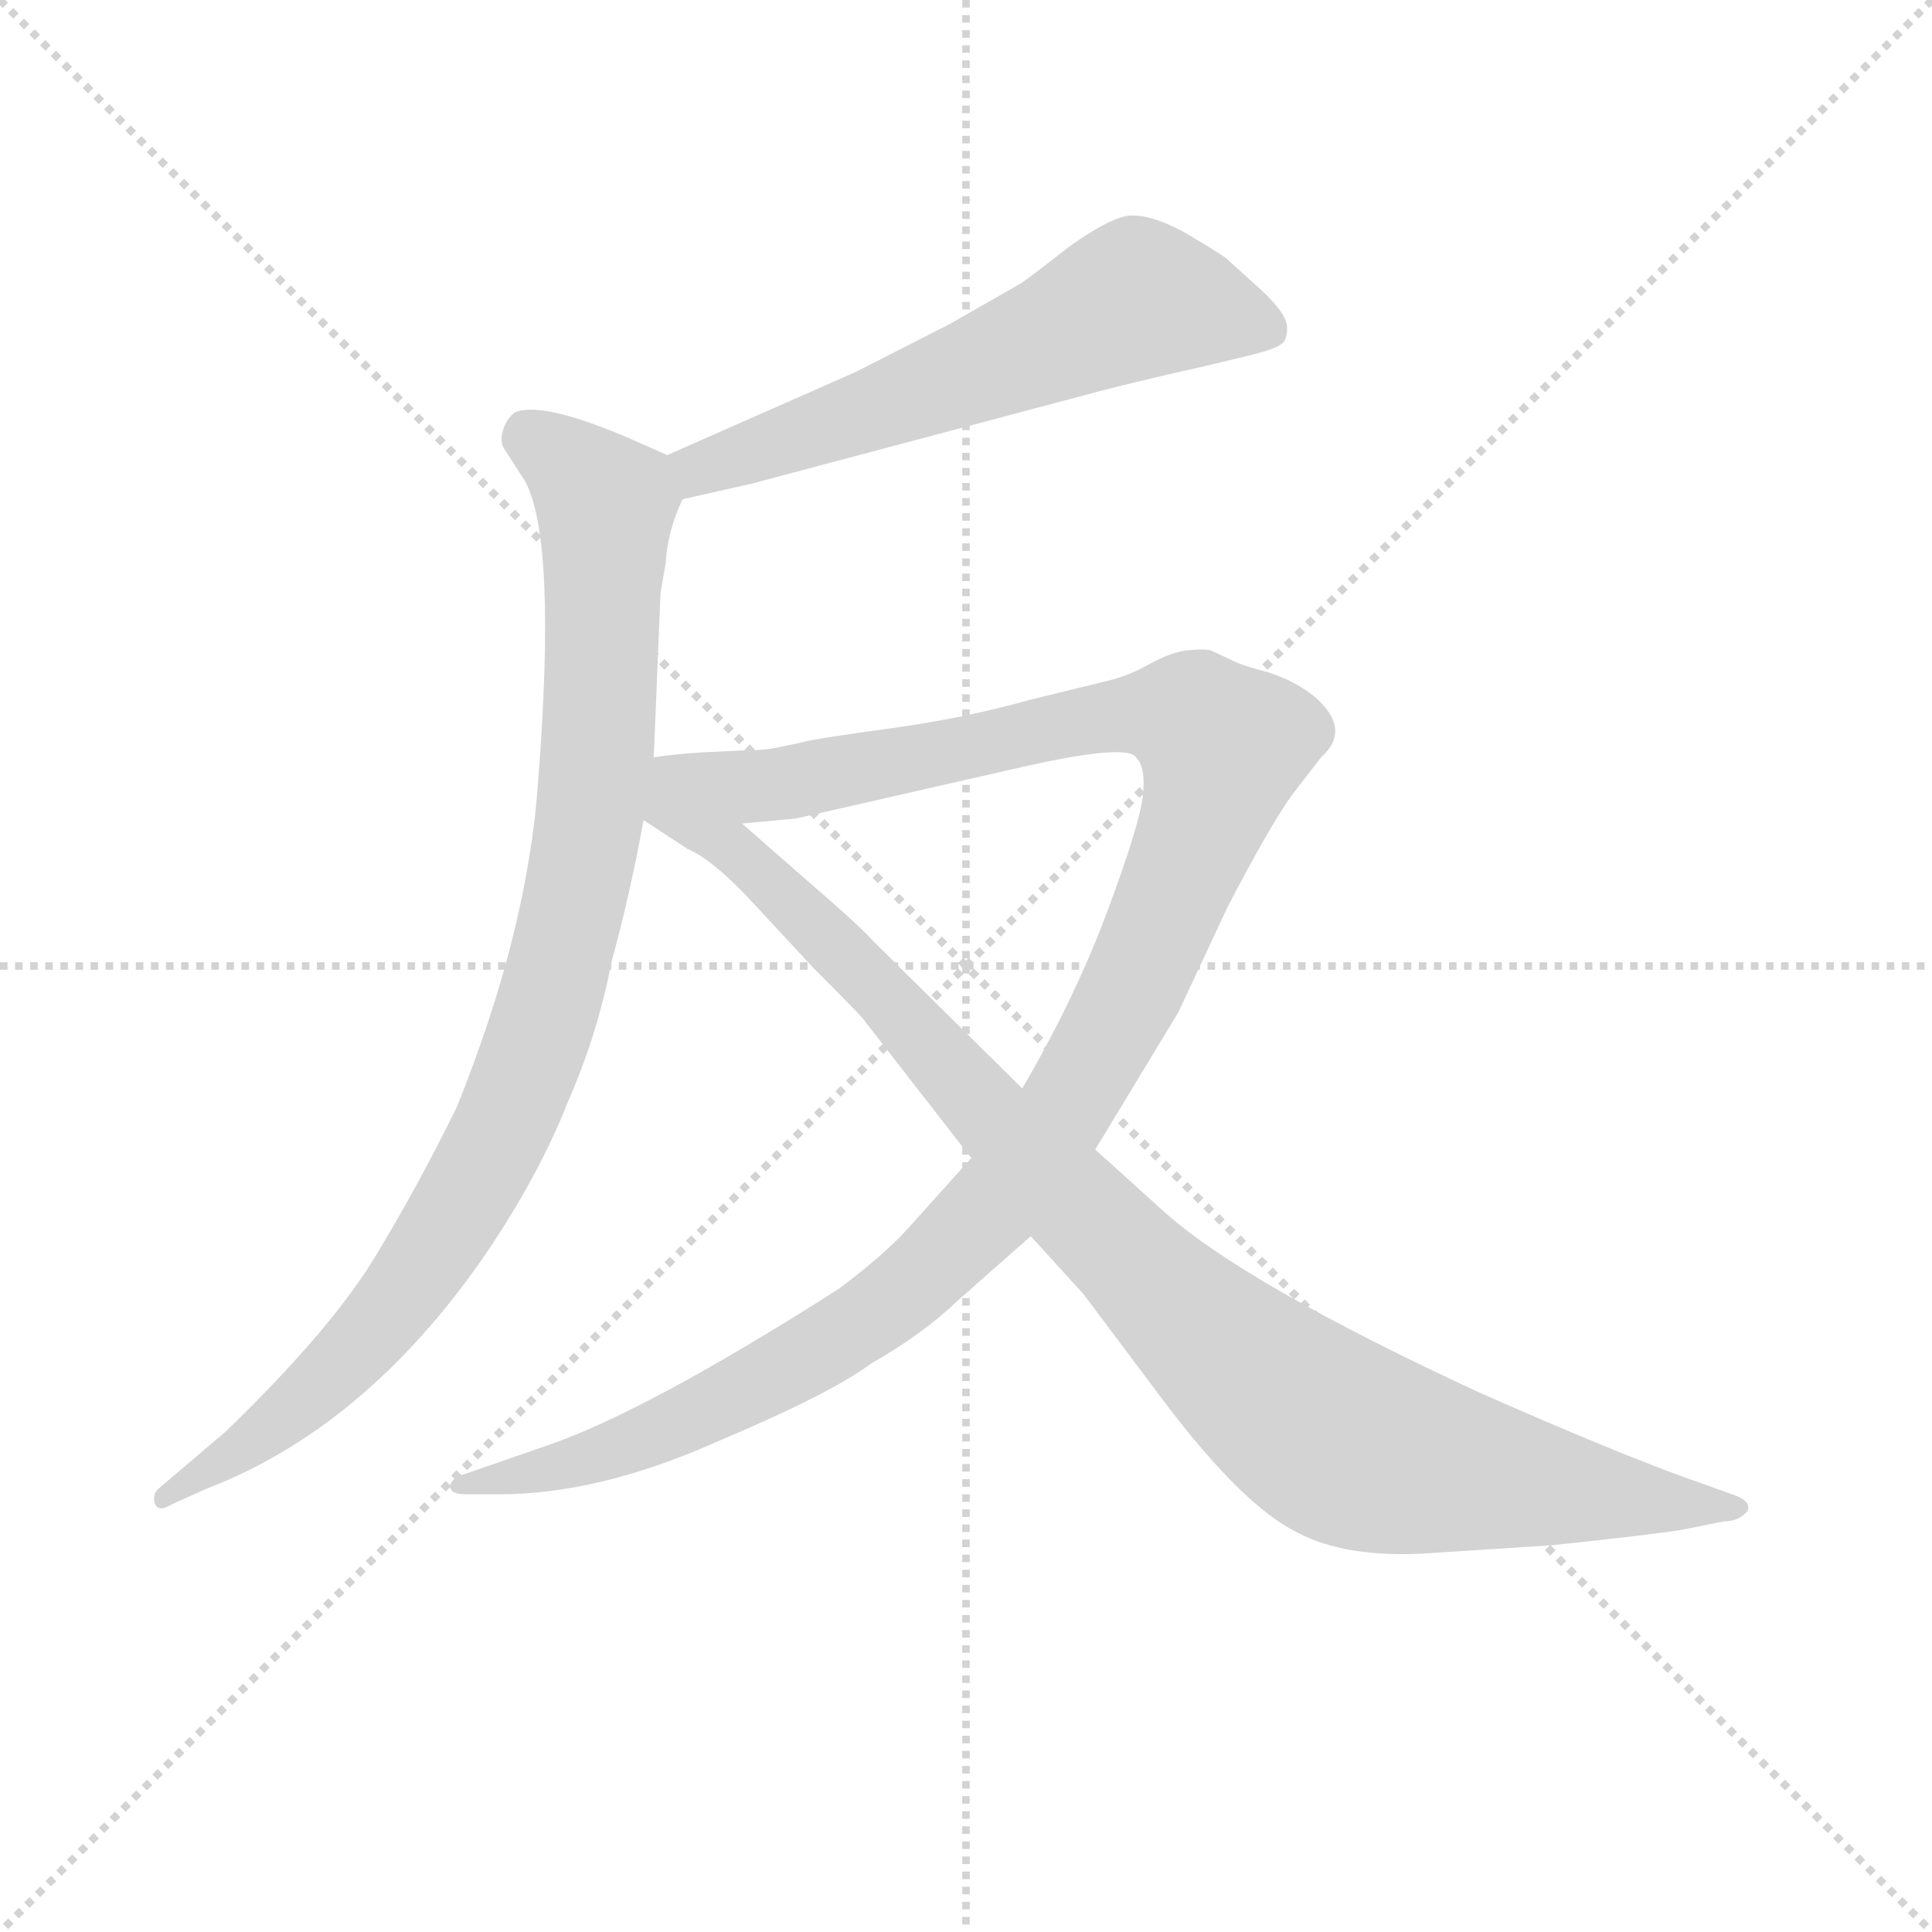 <svg version="1.1" viewBox="0 0 1024 1024" xmlns="http://www.w3.org/2000/svg">
  <g stroke="lightgray" stroke-dasharray="1,1" stroke-width="1" transform="scale(4, 4)">
    <line x1="0" y1="0" x2="256" y2="256"></line>
    <line x1="256" y1="0" x2="0" y2="256"></line>
    <line x1="128" y1="0" x2="128" y2="256"></line>
    <line x1="0" y1="128" x2="256" y2="128"></line>
  </g>
  <g transform="scale(0.9, -0.9) translate(50, -830)">
    <style type="text/css">
      
        @keyframes keyframes0 {
          from {
            stroke: blue;
            stroke-dashoffset: 621;
            stroke-width: 128;
          }
          67% {
            animation-timing-function: step-end;
            stroke: blue;
            stroke-dashoffset: 0;
            stroke-width: 128;
          }
          to {
            stroke: black;
            stroke-width: 1024;
          }
        }
        #make-me-a-hanzi-animation-0 {
          animation: keyframes0 0.755s both;
          animation-delay: 0s;
          animation-timing-function: linear;
        }
      
        @keyframes keyframes1 {
          from {
            stroke: blue;
            stroke-dashoffset: 995;
            stroke-width: 128;
          }
          76% {
            animation-timing-function: step-end;
            stroke: blue;
            stroke-dashoffset: 0;
            stroke-width: 128;
          }
          to {
            stroke: black;
            stroke-width: 1024;
          }
        }
        #make-me-a-hanzi-animation-1 {
          animation: keyframes1 1.06s both;
          animation-delay: 0.755s;
          animation-timing-function: linear;
        }
      
        @keyframes keyframes2 {
          from {
            stroke: blue;
            stroke-dashoffset: 1263;
            stroke-width: 128;
          }
          80% {
            animation-timing-function: step-end;
            stroke: blue;
            stroke-dashoffset: 0;
            stroke-width: 128;
          }
          to {
            stroke: black;
            stroke-width: 1024;
          }
        }
        #make-me-a-hanzi-animation-2 {
          animation: keyframes2 1.278s both;
          animation-delay: 1.815s;
          animation-timing-function: linear;
        }
      
        @keyframes keyframes3 {
          from {
            stroke: blue;
            stroke-dashoffset: 1057;
            stroke-width: 128;
          }
          77% {
            animation-timing-function: step-end;
            stroke: blue;
            stroke-dashoffset: 0;
            stroke-width: 128;
          }
          to {
            stroke: black;
            stroke-width: 1024;
          }
        }
        #make-me-a-hanzi-animation-3 {
          animation: keyframes3 1.11s both;
          animation-delay: 3.093s;
          animation-timing-function: linear;
        }
      
    </style>
    
      <path d="M 352 536 L 392 545 L 599 600 Q 622 606 658 614 L 683 620 Q 700 624 704 627 Q 708 629 708 637 Q 708 645 693 659 L 672 678 Q 665 683 646 694 Q 627 704 615 703 Q 604 702 580 685 Q 557 667 551 663 L 509 639 L 454 611 L 343 562 C 316 550 323 529 352 536 Z" fill="lightgray"></path>
    
      <path d="M 335 384 L 339 481 L 342 498 Q 343 517 352 536 C 359 555 359 555 343 562 L 318 573 Q 268 594 253 587 Q 248 583 246 576 Q 244 569 248 564 L 259 547 Q 278 513 267 371 Q 261 282 219 178 Q 197 133 171 90 Q 145 47 83 -13 L 43 -47 Q 40 -50 41 -55 Q 43 -61 51 -56 L 71 -47 Q 165 -11 235 90 Q 267 137 284 180 Q 302 221 310 263 Q 321 303 329 347 L 335 384 Z" fill="lightgray"></path>
    
      <path d="M 522 148 L 486 108 Q 472 92 444 71 Q 331 -1 273 -21 L 221 -39 Q 216 -41 215 -45 Q 215 -50 224 -50 L 244 -50 Q 302 -50 370 -20 Q 439 9 463 27 Q 493 44 514 64 L 557 102 L 595 153 L 644 234 L 673 296 Q 698 344 711 362 L 728 384 Q 746 400 725 419 Q 713 429 697 434 Q 682 438 678 440 L 663 447 Q 659 448 649 447 Q 640 446 627 439 Q 615 432 602 429 L 557 418 Q 518 407 474 401 Q 430 395 423 393 L 409 390 Q 400 388 386 388 L 365 387 Q 348 386 335 384 C 305 381 357 342 387 345 L 419 348 L 555 379 Q 614 392 619 384 Q 625 378 623 361 Q 621 344 602 293 Q 583 242 552 189 L 522 148 Z" fill="lightgray"></path>
    
      <path d="M 329 347 L 355 330 Q 369 324 390 302 L 429 260 Q 459 230 459 229 L 522 148 L 557 102 L 588 68 L 636 4 Q 683 -58 715 -73 Q 742 -87 787 -85 L 864 -80 Q 921 -74 940 -71 L 965 -66 Q 974 -66 979 -60 Q 982 -54 970 -50 L 942 -40 Q 898 -24 821 10 Q 683 74 636 116 L 595 153 L 552 189 L 464 276 Q 456 285 427 310 L 387 345 C 319 405 285 376 329 347 Z" fill="lightgray"></path>
    
    
      <clipPath id="make-me-a-hanzi-clip-0">
        <path d="M 352 536 L 392 545 L 599 600 Q 622 606 658 614 L 683 620 Q 700 624 704 627 Q 708 629 708 637 Q 708 645 693 659 L 672 678 Q 665 683 646 694 Q 627 704 615 703 Q 604 702 580 685 Q 557 667 551 663 L 509 639 L 454 611 L 343 562 C 316 550 323 529 352 536 Z"></path>
      </clipPath>
      <path clip-path="url(#make-me-a-hanzi-clip-0)" d="M 696 636 L 620 654 L 482 595 L 362 554 L 357 545" fill="none" id="make-me-a-hanzi-animation-0" stroke-dasharray="493 986" stroke-linecap="round"></path>
    
      <clipPath id="make-me-a-hanzi-clip-1">
        <path d="M 335 384 L 339 481 L 342 498 Q 343 517 352 536 C 359 555 359 555 343 562 L 318 573 Q 268 594 253 587 Q 248 583 246 576 Q 244 569 248 564 L 259 547 Q 278 513 267 371 Q 261 282 219 178 Q 197 133 171 90 Q 145 47 83 -13 L 43 -47 Q 40 -50 41 -55 Q 43 -61 51 -56 L 71 -47 Q 165 -11 235 90 Q 267 137 284 180 Q 302 221 310 263 Q 321 303 329 347 L 335 384 Z"></path>
      </clipPath>
      <path clip-path="url(#make-me-a-hanzi-clip-1)" d="M 260 575 L 307 533 L 297 346 L 268 224 L 238 150 L 181 60 L 109 -12 L 46 -52" fill="none" id="make-me-a-hanzi-animation-1" stroke-dasharray="867 1734" stroke-linecap="round"></path>
    
      <clipPath id="make-me-a-hanzi-clip-2">
        <path d="M 522 148 L 486 108 Q 472 92 444 71 Q 331 -1 273 -21 L 221 -39 Q 216 -41 215 -45 Q 215 -50 224 -50 L 244 -50 Q 302 -50 370 -20 Q 439 9 463 27 Q 493 44 514 64 L 557 102 L 595 153 L 644 234 L 673 296 Q 698 344 711 362 L 728 384 Q 746 400 725 419 Q 713 429 697 434 Q 682 438 678 440 L 663 447 Q 659 448 649 447 Q 640 446 627 439 Q 615 432 602 429 L 557 418 Q 518 407 474 401 Q 430 395 423 393 L 409 390 Q 400 388 386 388 L 365 387 Q 348 386 335 384 C 305 381 357 342 387 345 L 419 348 L 555 379 Q 614 392 619 384 Q 625 378 623 361 Q 621 344 602 293 Q 583 242 552 189 L 522 148 Z"></path>
      </clipPath>
      <path clip-path="url(#make-me-a-hanzi-clip-2)" d="M 342 383 L 393 367 L 412 368 L 615 410 L 649 408 L 670 390 L 641 303 L 592 201 L 559 150 L 501 86 L 429 33 L 341 -12 L 288 -32 L 221 -45" fill="none" id="make-me-a-hanzi-animation-2" stroke-dasharray="1135 2270" stroke-linecap="round"></path>
    
      <clipPath id="make-me-a-hanzi-clip-3">
        <path d="M 329 347 L 355 330 Q 369 324 390 302 L 429 260 Q 459 230 459 229 L 522 148 L 557 102 L 588 68 L 636 4 Q 683 -58 715 -73 Q 742 -87 787 -85 L 864 -80 Q 921 -74 940 -71 L 965 -66 Q 974 -66 979 -60 Q 982 -54 970 -50 L 942 -40 Q 898 -24 821 10 Q 683 74 636 116 L 595 153 L 552 189 L 464 276 Q 456 285 427 310 L 387 345 C 319 405 285 376 329 347 Z"></path>
      </clipPath>
      <path clip-path="url(#make-me-a-hanzi-clip-3)" d="M 338 377 L 347 354 L 412 303 L 620 83 L 719 -5 L 778 -31 L 970 -59" fill="none" id="make-me-a-hanzi-animation-3" stroke-dasharray="929 1858" stroke-linecap="round"></path>
    
  </g>
</svg>